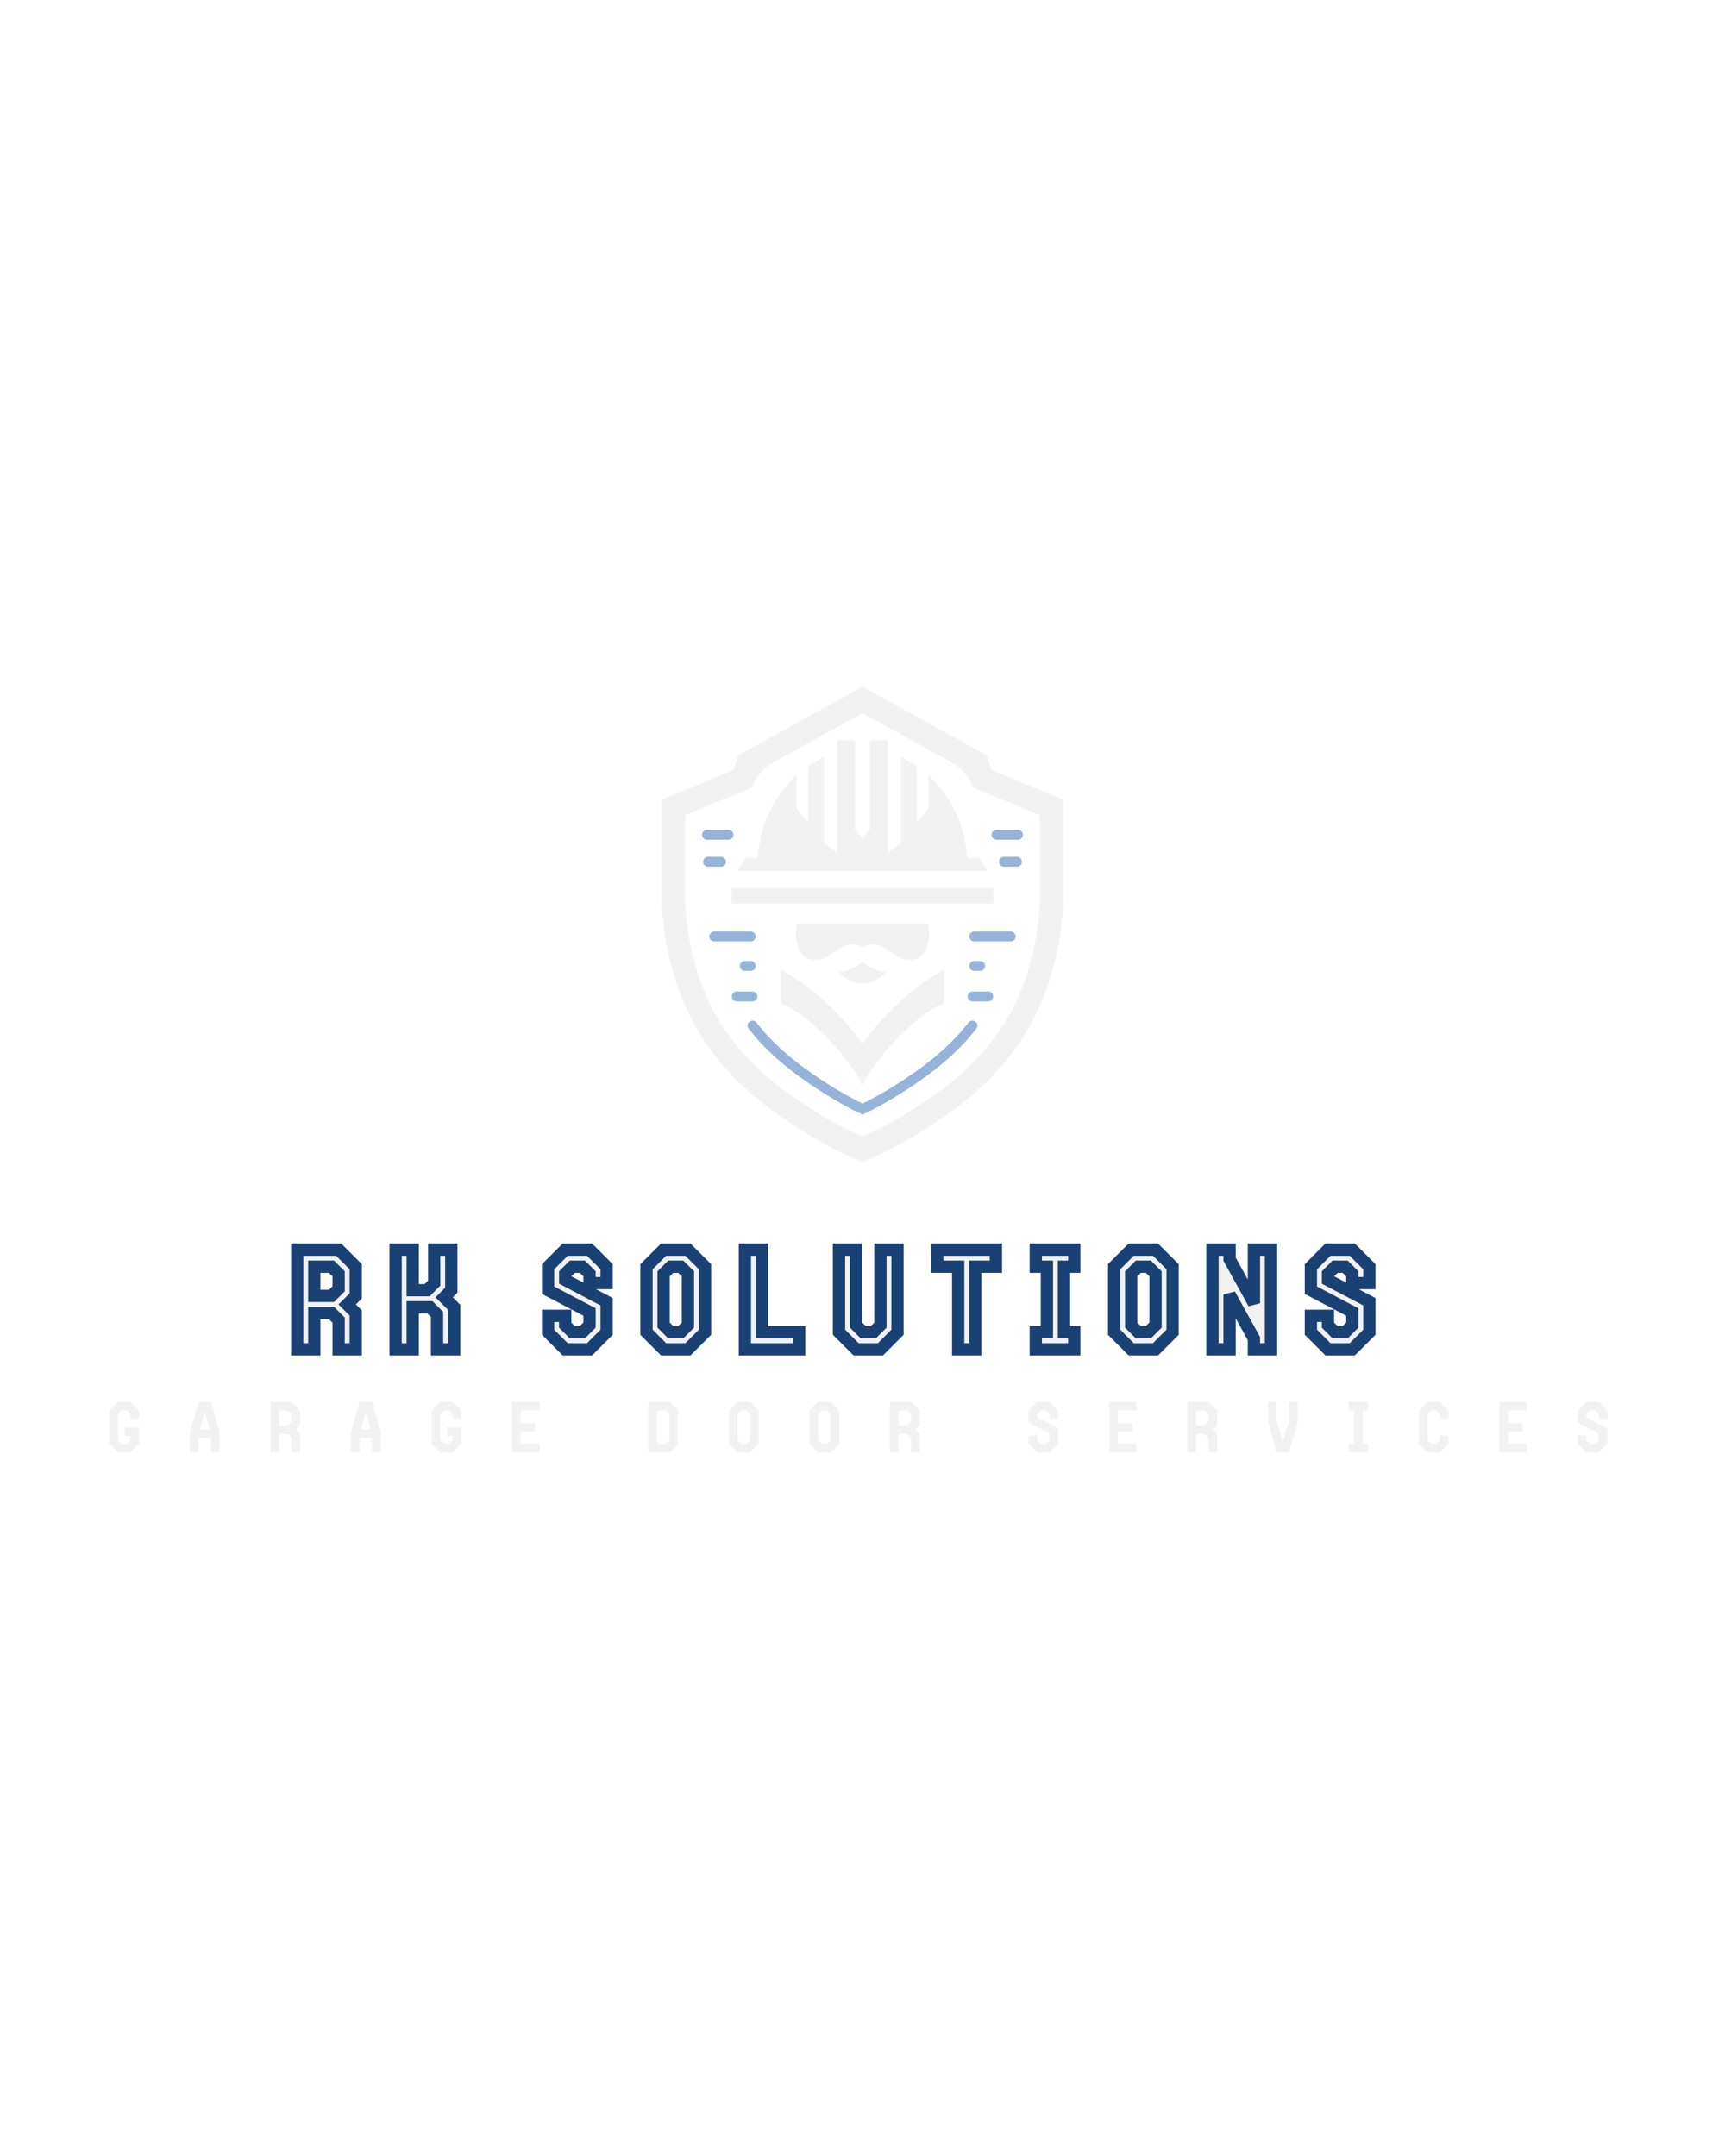 <?xml version="1.0" encoding="UTF-8" standalone="no" ?>
<!DOCTYPE svg PUBLIC "-//W3C//DTD SVG 1.1//EN" "http://www.w3.org/Graphics/SVG/1.1/DTD/svg11.dtd">
<svg xmlns="http://www.w3.org/2000/svg" xmlns:xlink="http://www.w3.org/1999/xlink" version="1.1" width="200" height="250" viewBox="0 0 1280 1024" xml:space="preserve">
<desc>Created with Fabric.js 5.3.0</desc>
<defs>
</defs>
<g transform="matrix(1 0 0 1 640 512)" id="background-logo"  >
<rect style="stroke: none; stroke-width: 0; stroke-dasharray: none; stroke-linecap: butt; stroke-dashoffset: 0; stroke-linejoin: miter; stroke-miterlimit: 4; fill: rgb(255,255,255); fill-opacity: 0; fill-rule: nonzero; opacity: 1;"  paint-order="stroke"  x="-640" y="-512" rx="0" ry="0" width="1280" height="1024" />
</g>
<g transform="matrix(1.921 0 0 1.921 640 397.891)" id="logo-logo"  >
<g style=""  paint-order="stroke"   >
		<g transform="matrix(0.819 0 0 0.819 0 0)"  >
<g style=""  paint-order="stroke"   >
		<g transform="matrix(1 0 0 1 0 0)"  >
<path style="stroke: none; stroke-width: 1; stroke-dasharray: none; stroke-linecap: butt; stroke-dashoffset: 0; stroke-linejoin: miter; stroke-miterlimit: 4; fill: rgb(242,242,242); fill-rule: nonzero; opacity: 1;"  paint-order="stroke"  transform=" translate(-250, -250)" d="M 310.877 177.3 L 308.546 170.308 L 250 137.87 L 191.45 170.308 L 189.119 177.3 L 155.386 191.174 L 155.386 241.222 C 156.299 257.402 160.555 286.953 181.072 312.878 C 194.812 330.245 212.227 341.402 220.526 346.721 C 231.976 354.058 242.346 358.951 250 362.13 C 257.654 358.951 268.02 354.058 279.474 346.721 C 287.773 341.402 305.184 330.245 318.928 312.878 C 339.441 286.953 343.701 257.402 344.614 241.222 L 344.614 191.174 L 310.877 177.3 z M 333.651 240.909 C 332.616 258.571 327.711 284.111 310.333 306.077 C 297.725 322.006 281.403 332.466 273.558 337.492 C 266.063 342.296 258.153 346.559 250 350.193 C 241.847 346.559 233.937 342.296 226.442 337.492 C 218.597 332.466 202.271 322.006 189.667 306.077 C 172.285 284.111 167.384 258.571 166.349 240.909 L 166.349 198.519 L 197.934 185.526 C 198.758 183.049 200.033 180.775 201.674 178.802 C 203.314 176.829 205.32 175.156 207.602 173.893 L 250 150.404 L 292.398 173.893 C 294.68 175.156 296.686 176.829 298.326 178.802 C 299.967 180.775 301.242 183.049 302.066 185.526 L 333.651 198.519 L 333.651 240.909 z" stroke-linecap="round" />
</g>
		<g transform="matrix(1 0 0 1 -4.999998282074e-8 -55.939)"  >
<path style="stroke: none; stroke-width: 1; stroke-dasharray: none; stroke-linecap: butt; stroke-dashoffset: 0; stroke-linejoin: miter; stroke-miterlimit: 4; fill: rgb(242,242,242); fill-rule: nonzero; opacity: 1;"  paint-order="stroke"  transform=" translate(-250, -194.061)" d="M 308.92 224.858 L 191.08 224.858 L 194.946 218.743 L 200.553 218.743 C 201.759 203.448 207.33 190.366 218.841 179.805 C 218.841 183.926 218.804 190.723 218.849 195.437 L 224.351 202.295 L 224.351 175.497 C 226.633 174.084 229.467 172.439 231.996 171.006 L 231.996 211.804 L 237.981 216.039 L 237.981 163.263 L 246.468 163.263 L 246.468 205.702 L 250 209.38 L 253.532 205.698 L 253.532 163.263 L 262.019 163.263 L 262.019 216.039 L 267.999 211.808 L 267.999 171.006 C 270.533 172.439 273.367 174.084 275.649 175.497 L 275.649 202.295 L 281.151 195.433 C 281.196 190.719 281.159 183.926 281.159 179.805 C 292.67 190.366 298.241 203.448 299.447 218.743 L 305.054 218.743 L 308.92 224.858 z" stroke-linecap="round" />
</g>
		<g transform="matrix(1 0 0 1 0 -13.44)"  >
<rect style="stroke: none; stroke-width: 0; stroke-dasharray: none; stroke-linecap: butt; stroke-dashoffset: 0; stroke-linejoin: miter; stroke-miterlimit: 4; fill: rgb(242,242,242); fill-rule: nonzero; opacity: 1;"  paint-order="stroke"  x="-61.725" y="-3.654" rx="0" ry="0" width="123.451" height="7.309" />
</g>
		<g transform="matrix(1 0 0 1 -0 8.43)"  >
<path style="stroke: none; stroke-width: 1; stroke-dasharray: none; stroke-linecap: butt; stroke-dashoffset: 0; stroke-linejoin: miter; stroke-miterlimit: 4; fill: rgb(242,242,242); fill-rule: nonzero; opacity: 1;"  paint-order="stroke"  transform=" translate(-250, -258.43)" d="M 279.255 262.952 C 277.298 266.254 273.615 267.39 269.977 266.635 C 265.665 265.742 263.013 262.4 259.241 260.472 C 256.147 258.892 252.899 259.314 250 261.138 C 247.097 259.314 243.853 258.892 240.759 260.472 C 236.987 262.4 234.335 265.742 230.023 266.635 C 226.381 267.39 222.702 266.254 220.741 262.952 C 218.484 259.148 218.447 254.271 218.882 250 L 281.118 250 C 281.553 254.271 281.512 259.148 279.255 262.952 z" stroke-linecap="round" />
</g>
		<g transform="matrix(1 0 0 1 -1.0000002248489e-7 22.959)"  >
<path style="stroke: none; stroke-width: 1; stroke-dasharray: none; stroke-linecap: butt; stroke-dashoffset: 0; stroke-linejoin: miter; stroke-miterlimit: 4; fill: rgb(242,242,242); fill-rule: nonzero; opacity: 1;"  paint-order="stroke"  transform=" translate(-250, -272.959)" d="M 260.971 272.6 C 258.259 275.872 254.292 278.081 250 278.081 C 245.708 278.081 241.741 275.872 239.029 272.6 C 240.434 272.425 242.265 272.056 244.279 271.252 C 246.849 270.225 248.749 268.881 250 267.837 C 251.251 268.881 253.151 270.225 255.721 271.252 C 257.735 272.056 259.562 272.425 260.971 272.6 z" stroke-linecap="round" />
</g>
		<g transform="matrix(1 0 0 1 0 48.712)"  >
<path style="stroke: none; stroke-width: 1; stroke-dasharray: none; stroke-linecap: butt; stroke-dashoffset: 0; stroke-linejoin: miter; stroke-miterlimit: 4; fill: rgb(242,242,242); fill-rule: nonzero; opacity: 1;"  paint-order="stroke"  transform=" translate(-250, -298.712)" d="M 288.529 271.305 L 288.529 287.237 C 269.201 295.687 252.168 320.26 250 326.119 C 247.832 320.26 230.799 295.687 211.471 287.237 L 211.471 271.305 C 226.653 280.034 239.873 292.069 250 306.366 C 260.126 292.069 273.347 280.034 288.529 271.305 z" stroke-linecap="round" />
</g>
</g>
</g>
		<g transform="matrix(0.819 0 0 0.819 -0 18.547)"  >
<g style=""  paint-order="stroke"   >
		<g transform="matrix(1 0 0 1 -0.001 44.999)"  >
<path style="stroke: none; stroke-width: 1; stroke-dasharray: none; stroke-linecap: butt; stroke-dashoffset: 0; stroke-linejoin: miter; stroke-miterlimit: 4; fill: rgb(150,179,217); fill-rule: nonzero; opacity: 1;"  paint-order="stroke"  transform=" translate(-249.999, -317.634)" d="M 250 339.8 C 243.645 336.772 237.434 333.321 231.536 329.542 C 224.102 324.777 208.682 314.894 197.072 300.216 C 196.804 299.879 196.54 299.543 196.277 299.202 C 195.899 298.709 195.74 298.098 195.83 297.48 C 195.921 296.854 196.254 296.304 196.768 295.932 L 196.802 295.906 C 197.196 295.62 197.662 295.469 198.149 295.469 C 198.879 295.469 199.555 295.803 200.002 296.386 C 200.002 296.386 200.512 297.04 200.733 297.321 C 211.86 311.384 226.837 320.986 234.035 325.6 C 239.165 328.885 244.515 331.903 249.955 334.583 L 250 334.605 L 250.045 334.583 C 255.485 331.903 260.835 328.885 265.947 325.612 C 273.155 320.991 288.132 311.389 299.267 297.321 C 299.511 297.013 299.754 296.699 299.994 296.386 C 300.444 295.803 301.12 295.469 301.851 295.469 C 302.338 295.469 302.804 295.62 303.2 295.907 L 303.231 295.93 C 303.744 296.303 304.076 296.852 304.167 297.476 C 304.257 298.095 304.098 298.708 303.719 299.202 C 303.459 299.543 303.196 299.879 302.929 300.216 C 291.317 314.895 275.897 324.778 268.487 329.528 C 262.567 333.321 256.355 336.771 250 339.8 z" stroke-linecap="round" />
</g>
		<g transform="matrix(1 0 0 1 55.582 11.431)"  >
<path style="stroke: none; stroke-width: 1; stroke-dasharray: none; stroke-linecap: butt; stroke-dashoffset: 0; stroke-linejoin: miter; stroke-miterlimit: 4; fill: rgb(150,179,217); fill-rule: nonzero; opacity: 1;"  paint-order="stroke"  transform=" translate(-305.582, -284.066)" d="M 301.875 286.401 C 300.588 286.401 299.54 285.354 299.54 284.066 C 299.54 283.444 299.783 282.858 300.225 282.416 C 300.663 281.975 301.249 281.732 301.875 281.732 L 309.289 281.732 C 310.577 281.732 311.624 282.779 311.624 284.066 C 311.624 285.354 310.577 286.401 309.289 286.401 L 301.875 286.401 z" stroke-linecap="round" />
</g>
		<g transform="matrix(1 0 0 1 54.1 -2.971)"  >
<path style="stroke: none; stroke-width: 1; stroke-dasharray: none; stroke-linecap: butt; stroke-dashoffset: 0; stroke-linejoin: miter; stroke-miterlimit: 4; fill: rgb(150,179,217); fill-rule: nonzero; opacity: 1;"  paint-order="stroke"  transform=" translate(-304.1, -269.664)" d="M 302.724 271.999 C 301.436 271.999 300.389 270.952 300.389 269.664 C 300.389 269.038 300.632 268.452 301.073 268.015 C 301.515 267.573 302.101 267.33 302.724 267.33 L 305.477 267.33 C 306.764 267.33 307.811 268.377 307.811 269.664 C 307.811 270.952 306.764 271.999 305.477 271.999 L 302.724 271.999 z" stroke-linecap="round" />
</g>
		<g transform="matrix(1 0 0 1 61.303 -16.873)"  >
<path style="stroke: none; stroke-width: 1; stroke-dasharray: none; stroke-linecap: butt; stroke-dashoffset: 0; stroke-linejoin: miter; stroke-miterlimit: 4; fill: rgb(150,179,217); fill-rule: nonzero; opacity: 1;"  paint-order="stroke"  transform=" translate(-311.303, -255.762)" d="M 302.724 258.096 C 301.436 258.096 300.389 257.049 300.389 255.762 C 300.389 255.135 300.632 254.549 301.073 254.112 C 301.515 253.67 302.101 253.427 302.724 253.427 L 319.883 253.427 C 321.17 253.427 322.217 254.474 322.217 255.762 C 322.217 257.049 321.17 258.096 319.883 258.096 L 302.724 258.096 z" stroke-linecap="round" />
</g>
		<g transform="matrix(1 0 0 1 69.775 -52.121)"  >
<path style="stroke: none; stroke-width: 1; stroke-dasharray: none; stroke-linecap: butt; stroke-dashoffset: 0; stroke-linejoin: miter; stroke-miterlimit: 4; fill: rgb(150,179,217); fill-rule: nonzero; opacity: 1;"  paint-order="stroke"  transform=" translate(-319.775, -220.514)" d="M 316.703 222.848 C 315.416 222.848 314.369 221.801 314.369 220.514 C 314.369 219.892 314.612 219.306 315.053 218.864 C 315.491 218.422 316.077 218.179 316.703 218.179 L 322.846 218.179 C 324.134 218.179 325.181 219.226 325.181 220.514 C 325.181 221.801 324.134 222.848 322.846 222.848 L 316.703 222.848 z" stroke-linecap="round" />
</g>
		<g transform="matrix(1 0 0 1 68.279 -64.83)"  >
<path style="stroke: none; stroke-width: 1; stroke-dasharray: none; stroke-linecap: butt; stroke-dashoffset: 0; stroke-linejoin: miter; stroke-miterlimit: 4; fill: rgb(150,179,217); fill-rule: nonzero; opacity: 1;"  paint-order="stroke"  transform=" translate(-318.279, -207.805)" d="M 313.208 210.14 C 311.92 210.14 310.873 209.092 310.873 207.805 C 310.873 207.183 311.116 206.597 311.558 206.155 C 311.999 205.714 312.585 205.47 313.208 205.47 L 323.35 205.47 C 324.638 205.47 325.685 206.518 325.685 207.805 C 325.685 209.092 324.638 210.14 323.35 210.14 L 313.208 210.14 z" stroke-linecap="round" />
</g>
		<g transform="matrix(1 0 0 1 -55.582 11.431)"  >
<path style="stroke: none; stroke-width: 1; stroke-dasharray: none; stroke-linecap: butt; stroke-dashoffset: 0; stroke-linejoin: miter; stroke-miterlimit: 4; fill: rgb(150,179,217); fill-rule: nonzero; opacity: 1;"  paint-order="stroke"  transform=" translate(-194.418, -284.066)" d="M 190.711 286.401 C 189.424 286.401 188.376 285.354 188.376 284.066 C 188.376 282.779 189.424 281.732 190.711 281.732 L 198.125 281.732 C 198.751 281.732 199.337 281.975 199.774 282.416 C 200.216 282.858 200.46 283.444 200.46 284.066 C 200.46 285.354 199.412 286.401 198.125 286.401 L 190.711 286.401 z" stroke-linecap="round" />
</g>
		<g transform="matrix(1 0 0 1 -54.1 -2.971)"  >
<path style="stroke: none; stroke-width: 1; stroke-dasharray: none; stroke-linecap: butt; stroke-dashoffset: 0; stroke-linejoin: miter; stroke-miterlimit: 4; fill: rgb(150,179,217); fill-rule: nonzero; opacity: 1;"  paint-order="stroke"  transform=" translate(-195.9, -269.664)" d="M 194.524 271.999 C 193.236 271.999 192.189 270.952 192.189 269.664 C 192.189 268.377 193.236 267.33 194.524 267.33 L 197.276 267.33 C 197.899 267.33 198.485 267.573 198.926 268.014 C 199.368 268.452 199.611 269.038 199.611 269.664 C 199.611 270.952 198.564 271.999 197.276 271.999 L 194.524 271.999 z" stroke-linecap="round" />
</g>
		<g transform="matrix(1 0 0 1 -61.303 -16.873)"  >
<path style="stroke: none; stroke-width: 1; stroke-dasharray: none; stroke-linecap: butt; stroke-dashoffset: 0; stroke-linejoin: miter; stroke-miterlimit: 4; fill: rgb(150,179,217); fill-rule: nonzero; opacity: 1;"  paint-order="stroke"  transform=" translate(-188.697, -255.762)" d="M 180.117 258.096 C 178.83 258.096 177.783 257.049 177.783 255.762 C 177.783 254.474 178.83 253.427 180.117 253.427 L 197.276 253.427 C 197.899 253.427 198.485 253.67 198.926 254.112 C 199.368 254.549 199.611 255.135 199.611 255.762 C 199.611 257.049 198.564 258.096 197.276 258.096 L 180.117 258.096 z" stroke-linecap="round" />
</g>
		<g transform="matrix(1 0 0 1 -69.775 -52.121)"  >
<path style="stroke: none; stroke-width: 1; stroke-dasharray: none; stroke-linecap: butt; stroke-dashoffset: 0; stroke-linejoin: miter; stroke-miterlimit: 4; fill: rgb(150,179,217); fill-rule: nonzero; opacity: 1;"  paint-order="stroke"  transform=" translate(-180.225, -220.514)" d="M 177.153 222.848 C 175.866 222.848 174.819 221.801 174.819 220.514 C 174.819 219.226 175.866 218.179 177.153 218.179 L 183.297 218.179 C 183.923 218.179 184.509 218.422 184.946 218.864 C 185.388 219.306 185.631 219.891 185.631 220.514 C 185.631 221.801 184.584 222.848 183.297 222.848 L 177.153 222.848 z" stroke-linecap="round" />
</g>
		<g transform="matrix(1 0 0 1 -68.279 -64.83)"  >
<path style="stroke: none; stroke-width: 1; stroke-dasharray: none; stroke-linecap: butt; stroke-dashoffset: 0; stroke-linejoin: miter; stroke-miterlimit: 4; fill: rgb(150,179,217); fill-rule: nonzero; opacity: 1;"  paint-order="stroke"  transform=" translate(-181.721, -207.805)" d="M 176.65 210.14 C 175.363 210.14 174.315 209.092 174.315 207.805 C 174.315 206.518 175.363 205.47 176.65 205.47 L 186.793 205.47 C 187.415 205.47 188.001 205.714 188.442 206.155 C 188.884 206.597 189.127 207.183 189.127 207.805 C 189.127 209.092 188.08 210.14 186.793 210.14 L 176.65 210.14 z" stroke-linecap="round" />
</g>
</g>
</g>
</g>
</g>
<g transform="matrix(1.921 0 0 1.921 613.056 671.078)" id="text-logo"  >
<g style=""  paint-order="stroke"   >
		<g transform="matrix(1 0 0 1 0 0)" id="text-logo-path-0"  >
<filter id="SVGID_161492" y="-27.143%" height="154.286%" x="-20.664%" width="141.328%" >
	<feGaussianBlur in="SourceAlpha" stdDeviation="0"></feGaussianBlur>
	<feOffset dx="2.75" dy="2.75" result="oBlur" ></feOffset>
	<feFlood flood-color="rgb(150,179,217)" flood-opacity="1"/>
	<feComposite in2="oBlur" operator="in" />
	<feMerge>
		<feMergeNode></feMergeNode>
		<feMergeNode in="SourceGraphic"></feMergeNode>
	</feMerge>
</filter>
<path style="stroke: rgb(26,65,115); stroke-width: 4.741; stroke-dasharray: none; stroke-linecap: butt; stroke-dashoffset: 0; stroke-linejoin: miter; stroke-miterlimit: 4; fill: rgb(242,242,242); fill-rule: nonzero; opacity: 1;filter: url(#SVGID_161492);"  paint-order="stroke"  transform=" translate(-209.825, 19.25)" d="M 9.35 0 L 9.35 -14.03 L 16 -14.03 L 18.75 -11.28 L 18.75 0 L 25.36 0 L 25.36 -14.03 L 22.05 -17.32 L 25.36 -20.63 L 25.36 -31.9 L 18.75 -38.5 L 2.75 -38.5 L 2.75 0 Z M 9.35 -20.63 L 9.35 -31.9 L 16 -31.9 L 18.75 -29.15 L 18.75 -23.38 L 16 -20.63 Z M 47.36 0 L 47.36 -16.23 L 54.01 -16.23 L 56.76 -13.47 L 56.76 0 L 63.36 0 L 63.36 -16.23 L 59.51 -20.07 L 62.26 -22.82 L 62.26 -38.5 L 55.66 -38.5 L 55.66 -25.57 L 52.91 -22.82 L 47.36 -22.82 L 47.36 -38.5 L 40.76 -38.5 L 40.76 0 Z M 122.27 -6.6 L 122.27 -18.37 L 106.26 -26.79 L 106.26 -29.15 L 109.01 -31.9 L 112.92 -31.9 L 115.67 -29.15 L 115.67 -25.57 L 122.27 -25.57 L 122.27 -31.9 L 115.67 -38.5 L 106.26 -38.5 L 99.66 -31.9 L 99.66 -22.82 L 115.67 -14.41 L 115.67 -9.35 L 112.92 -6.6 L 109.01 -6.6 L 106.26 -9.35 L 106.26 -12.93 L 99.66 -12.93 L 99.66 -6.6 L 106.26 0 L 115.67 0 Z M 144.27 -9.35 L 144.27 -29.15 L 147.02 -31.9 L 150.92 -31.9 L 153.67 -29.15 L 153.67 -9.35 L 150.92 -6.6 L 147.02 -6.6 Z M 137.67 -6.6 L 144.27 0 L 153.67 0 L 160.27 -6.6 L 160.27 -31.9 L 153.67 -38.5 L 144.27 -38.5 L 137.67 -31.9 Z M 196.63 -6.6 L 182.27 -6.6 L 182.27 -38.5 L 175.67 -38.5 L 175.67 0 L 196.63 0 Z M 228.03 -38.5 L 228.03 -9.35 L 225.28 -6.6 L 221.38 -6.6 L 218.63 -9.35 L 218.63 -38.5 L 212.03 -38.5 L 212.03 -6.6 L 218.63 0 L 228.03 0 L 234.63 -6.6 L 234.63 -38.5 Z M 264.66 0 L 264.66 -31.9 L 272.64 -31.9 L 272.64 -38.5 L 250.03 -38.5 L 250.03 -31.9 L 258.06 -31.9 L 258.06 0 Z M 288.04 0 L 302.89 0 L 302.89 -6.6 L 298.93 -6.6 L 298.93 -31.9 L 302.89 -31.9 L 302.89 -38.5 L 288.04 -38.5 L 288.04 -31.9 L 292.33 -31.9 L 292.33 -6.6 L 288.04 -6.6 Z M 324.89 -9.35 L 324.89 -29.15 L 327.64 -31.9 L 331.54 -31.9 L 334.29 -29.15 L 334.29 -9.35 L 331.54 -6.6 L 327.64 -6.6 Z M 318.29 -6.6 L 324.89 0 L 334.29 0 L 340.89 -6.6 L 340.89 -31.9 L 334.29 -38.5 L 324.89 -38.5 L 318.29 -31.9 Z M 362.89 0 L 362.89 -21.18 L 372.3 -4.13 L 372.3 0 L 378.9 0 L 378.9 -38.5 L 372.3 -38.5 L 372.3 -17.77 L 362.89 -34.81 L 362.89 -38.5 L 356.29 -38.5 L 356.29 0 Z M 416.9 -6.6 L 416.9 -18.37 L 400.9 -26.79 L 400.9 -29.15 L 403.65 -31.9 L 407.55 -31.9 L 410.3 -29.15 L 410.3 -25.57 L 416.9 -25.57 L 416.9 -31.9 L 410.3 -38.5 L 400.9 -38.5 L 394.3 -31.9 L 394.3 -22.82 L 410.3 -14.41 L 410.3 -9.35 L 407.55 -6.6 L 403.65 -6.6 L 400.9 -9.35 L 400.9 -12.93 L 394.3 -12.93 L 394.3 -6.6 L 400.9 0 L 410.3 0 Z" stroke-linecap="round" />
</g>
</g>
</g>
<g transform="matrix(1.921 0 0 1.921 636.961 771.09)" id="tagline-68713c25-84f6-4608-af49-e3d540aeb6fd-logo"  >
<g style=""  paint-order="stroke"   >
		<g transform="matrix(1 0 0 1 0 0)" id="tagline-68713c25-84f6-4608-af49-e3d540aeb6fd-logo-path-0"  >
<path style="stroke: none; stroke-width: 0; stroke-dasharray: none; stroke-linecap: butt; stroke-dashoffset: 0; stroke-linejoin: miter; stroke-miterlimit: 4; fill: rgb(242,242,242); fill-rule: nonzero; opacity: 1;"  paint-order="stroke"  transform=" translate(-290.74, 9.8)" d="M 7.31 -6.44 L 9.55 -6.44 L 9.55 -4.76 L 8.15 -3.36 L 6.16 -3.36 L 4.76 -4.76 L 4.76 -14.84 L 6.16 -16.24 L 8.15 -16.24 L 9.55 -14.84 L 9.55 -13.02 L 12.91 -13.02 L 12.91 -16.24 L 9.55 -19.6 L 4.76 -19.6 L 1.4 -16.24 L 1.4 -3.36 L 4.76 0 L 9.55 0 L 12.91 -3.36 L 12.91 -9.8 L 7.31 -9.8 Z M 35.87 0 L 35.87 -5.6 L 40.66 -5.6 L 40.66 0 L 44.02 0 L 44.02 -7.84 L 40.66 -19.6 L 35.87 -19.6 L 32.51 -7.84 L 32.51 0 Z M 36.32 -8.96 L 38.28 -15.71 L 40.21 -8.96 Z M 66.98 0 L 66.98 -7.14 L 70.36 -7.14 L 71.76 -5.74 L 71.76 0 L 75.12 0 L 75.12 -7.14 L 73.44 -8.82 L 75.12 -10.5 L 75.12 -16.24 L 71.76 -19.6 L 63.62 -19.6 L 63.62 0 Z M 66.98 -10.5 L 66.98 -16.24 L 70.36 -16.24 L 71.76 -14.84 L 71.76 -11.9 L 70.36 -10.5 Z M 98.08 0 L 98.08 -5.6 L 102.87 -5.6 L 102.87 0 L 106.23 0 L 106.23 -7.84 L 102.87 -19.6 L 98.08 -19.6 L 94.72 -7.84 L 94.72 0 Z M 98.53 -8.96 L 100.49 -15.71 L 102.42 -8.96 Z M 131.74 -6.44 L 133.98 -6.44 L 133.98 -4.76 L 132.58 -3.36 L 130.59 -3.36 L 129.19 -4.76 L 129.19 -14.84 L 130.59 -16.24 L 132.58 -16.24 L 133.98 -14.84 L 133.98 -13.02 L 137.34 -13.02 L 137.34 -16.24 L 133.98 -19.6 L 129.19 -19.6 L 125.83 -16.24 L 125.83 -3.36 L 129.19 0 L 133.98 0 L 137.34 -3.36 L 137.34 -9.8 L 131.74 -9.8 Z M 167.61 -3.36 L 160.3 -3.36 L 160.3 -7.98 L 165.93 -7.98 L 165.93 -11.34 L 160.3 -11.34 L 160.3 -16.24 L 167.61 -16.24 L 167.61 -19.6 L 156.94 -19.6 L 156.94 0 L 167.61 0 Z M 212.97 -16.24 L 216.36 -16.24 L 217.76 -14.84 L 217.76 -4.76 L 216.36 -3.36 L 212.97 -3.36 Z M 209.61 0 L 217.76 0 L 221.12 -3.36 L 221.12 -16.24 L 217.76 -19.6 L 209.61 -19.6 Z M 244.08 -4.76 L 244.08 -14.84 L 245.48 -16.24 L 247.46 -16.24 L 248.86 -14.84 L 248.86 -4.76 L 247.46 -3.36 L 245.48 -3.36 Z M 240.72 -3.36 L 244.08 0 L 248.86 0 L 252.22 -3.36 L 252.22 -16.24 L 248.86 -19.6 L 244.08 -19.6 L 240.72 -16.24 Z M 275.18 -4.76 L 275.18 -14.84 L 276.58 -16.24 L 278.57 -16.24 L 279.97 -14.84 L 279.97 -4.76 L 278.57 -3.36 L 276.58 -3.36 Z M 271.82 -3.36 L 275.18 0 L 279.97 0 L 283.33 -3.36 L 283.33 -16.24 L 279.97 -19.6 L 275.18 -19.6 L 271.82 -16.24 Z M 306.29 0 L 306.29 -7.14 L 309.68 -7.14 L 311.08 -5.74 L 311.08 0 L 314.44 0 L 314.44 -7.14 L 312.76 -8.82 L 314.44 -10.5 L 314.44 -16.24 L 311.08 -19.6 L 302.93 -19.6 L 302.93 0 Z M 306.29 -10.5 L 306.29 -16.24 L 309.68 -16.24 L 311.08 -14.84 L 311.08 -11.9 L 309.68 -10.5 Z M 367.95 -3.36 L 367.95 -9.35 L 359.8 -13.64 L 359.8 -14.84 L 361.2 -16.24 L 363.19 -16.24 L 364.59 -14.84 L 364.59 -13.02 L 367.95 -13.02 L 367.95 -16.24 L 364.59 -19.6 L 359.8 -19.6 L 356.44 -16.24 L 356.44 -11.62 L 364.59 -7.34 L 364.59 -4.76 L 363.19 -3.36 L 361.2 -3.36 L 359.8 -4.76 L 359.8 -6.58 L 356.44 -6.58 L 356.44 -3.36 L 359.8 0 L 364.59 0 Z M 398.22 -3.36 L 390.91 -3.36 L 390.91 -7.98 L 396.54 -7.98 L 396.54 -11.34 L 390.91 -11.34 L 390.91 -16.24 L 398.22 -16.24 L 398.22 -19.6 L 387.55 -19.6 L 387.55 0 L 398.22 0 Z M 421.18 0 L 421.18 -7.14 L 424.56 -7.14 L 425.96 -5.74 L 425.96 0 L 429.32 0 L 429.32 -7.14 L 427.64 -8.82 L 429.32 -10.5 L 429.32 -16.24 L 425.96 -19.6 L 417.82 -19.6 L 417.82 0 Z M 421.18 -10.5 L 421.18 -16.24 L 424.56 -16.24 L 425.96 -14.84 L 425.96 -11.9 L 424.56 -10.5 Z M 457.07 -19.6 L 457.07 -12.24 L 454.69 -3.89 L 452.28 -12.24 L 452.28 -19.6 L 448.92 -19.6 L 448.92 -11.76 L 452.28 0 L 457.07 0 L 460.43 -11.76 L 460.43 -19.6 Z M 480.03 0 L 487.59 0 L 487.59 -3.36 L 485.58 -3.36 L 485.58 -16.24 L 487.59 -16.24 L 487.59 -19.6 L 480.03 -19.6 L 480.03 -16.24 L 482.22 -16.24 L 482.22 -3.36 L 480.03 -3.36 Z M 515.34 -6.58 L 515.34 -4.76 L 513.94 -3.36 L 511.95 -3.36 L 510.55 -4.76 L 510.55 -14.84 L 511.95 -16.24 L 513.94 -16.24 L 515.34 -14.84 L 515.34 -13.02 L 518.7 -13.02 L 518.7 -16.24 L 515.34 -19.6 L 510.55 -19.6 L 507.19 -16.24 L 507.19 -3.36 L 510.55 0 L 515.34 0 L 518.7 -3.36 L 518.7 -6.58 Z M 548.97 -3.36 L 541.66 -3.36 L 541.66 -7.98 L 547.29 -7.98 L 547.29 -11.34 L 541.66 -11.34 L 541.66 -16.24 L 548.97 -16.24 L 548.97 -19.6 L 538.3 -19.6 L 538.3 0 L 548.97 0 Z M 580.08 -3.36 L 580.08 -9.35 L 571.93 -13.64 L 571.93 -14.84 L 573.33 -16.24 L 575.32 -16.24 L 576.72 -14.84 L 576.72 -13.02 L 580.08 -13.02 L 580.08 -16.24 L 576.72 -19.6 L 571.93 -19.6 L 568.57 -16.24 L 568.57 -11.62 L 576.72 -7.34 L 576.72 -4.76 L 575.32 -3.36 L 573.33 -3.36 L 571.93 -4.76 L 571.93 -6.58 L 568.57 -6.58 L 568.57 -3.36 L 571.93 0 L 576.72 0 Z" stroke-linecap="round" />
</g>
</g>
</g>
</svg>